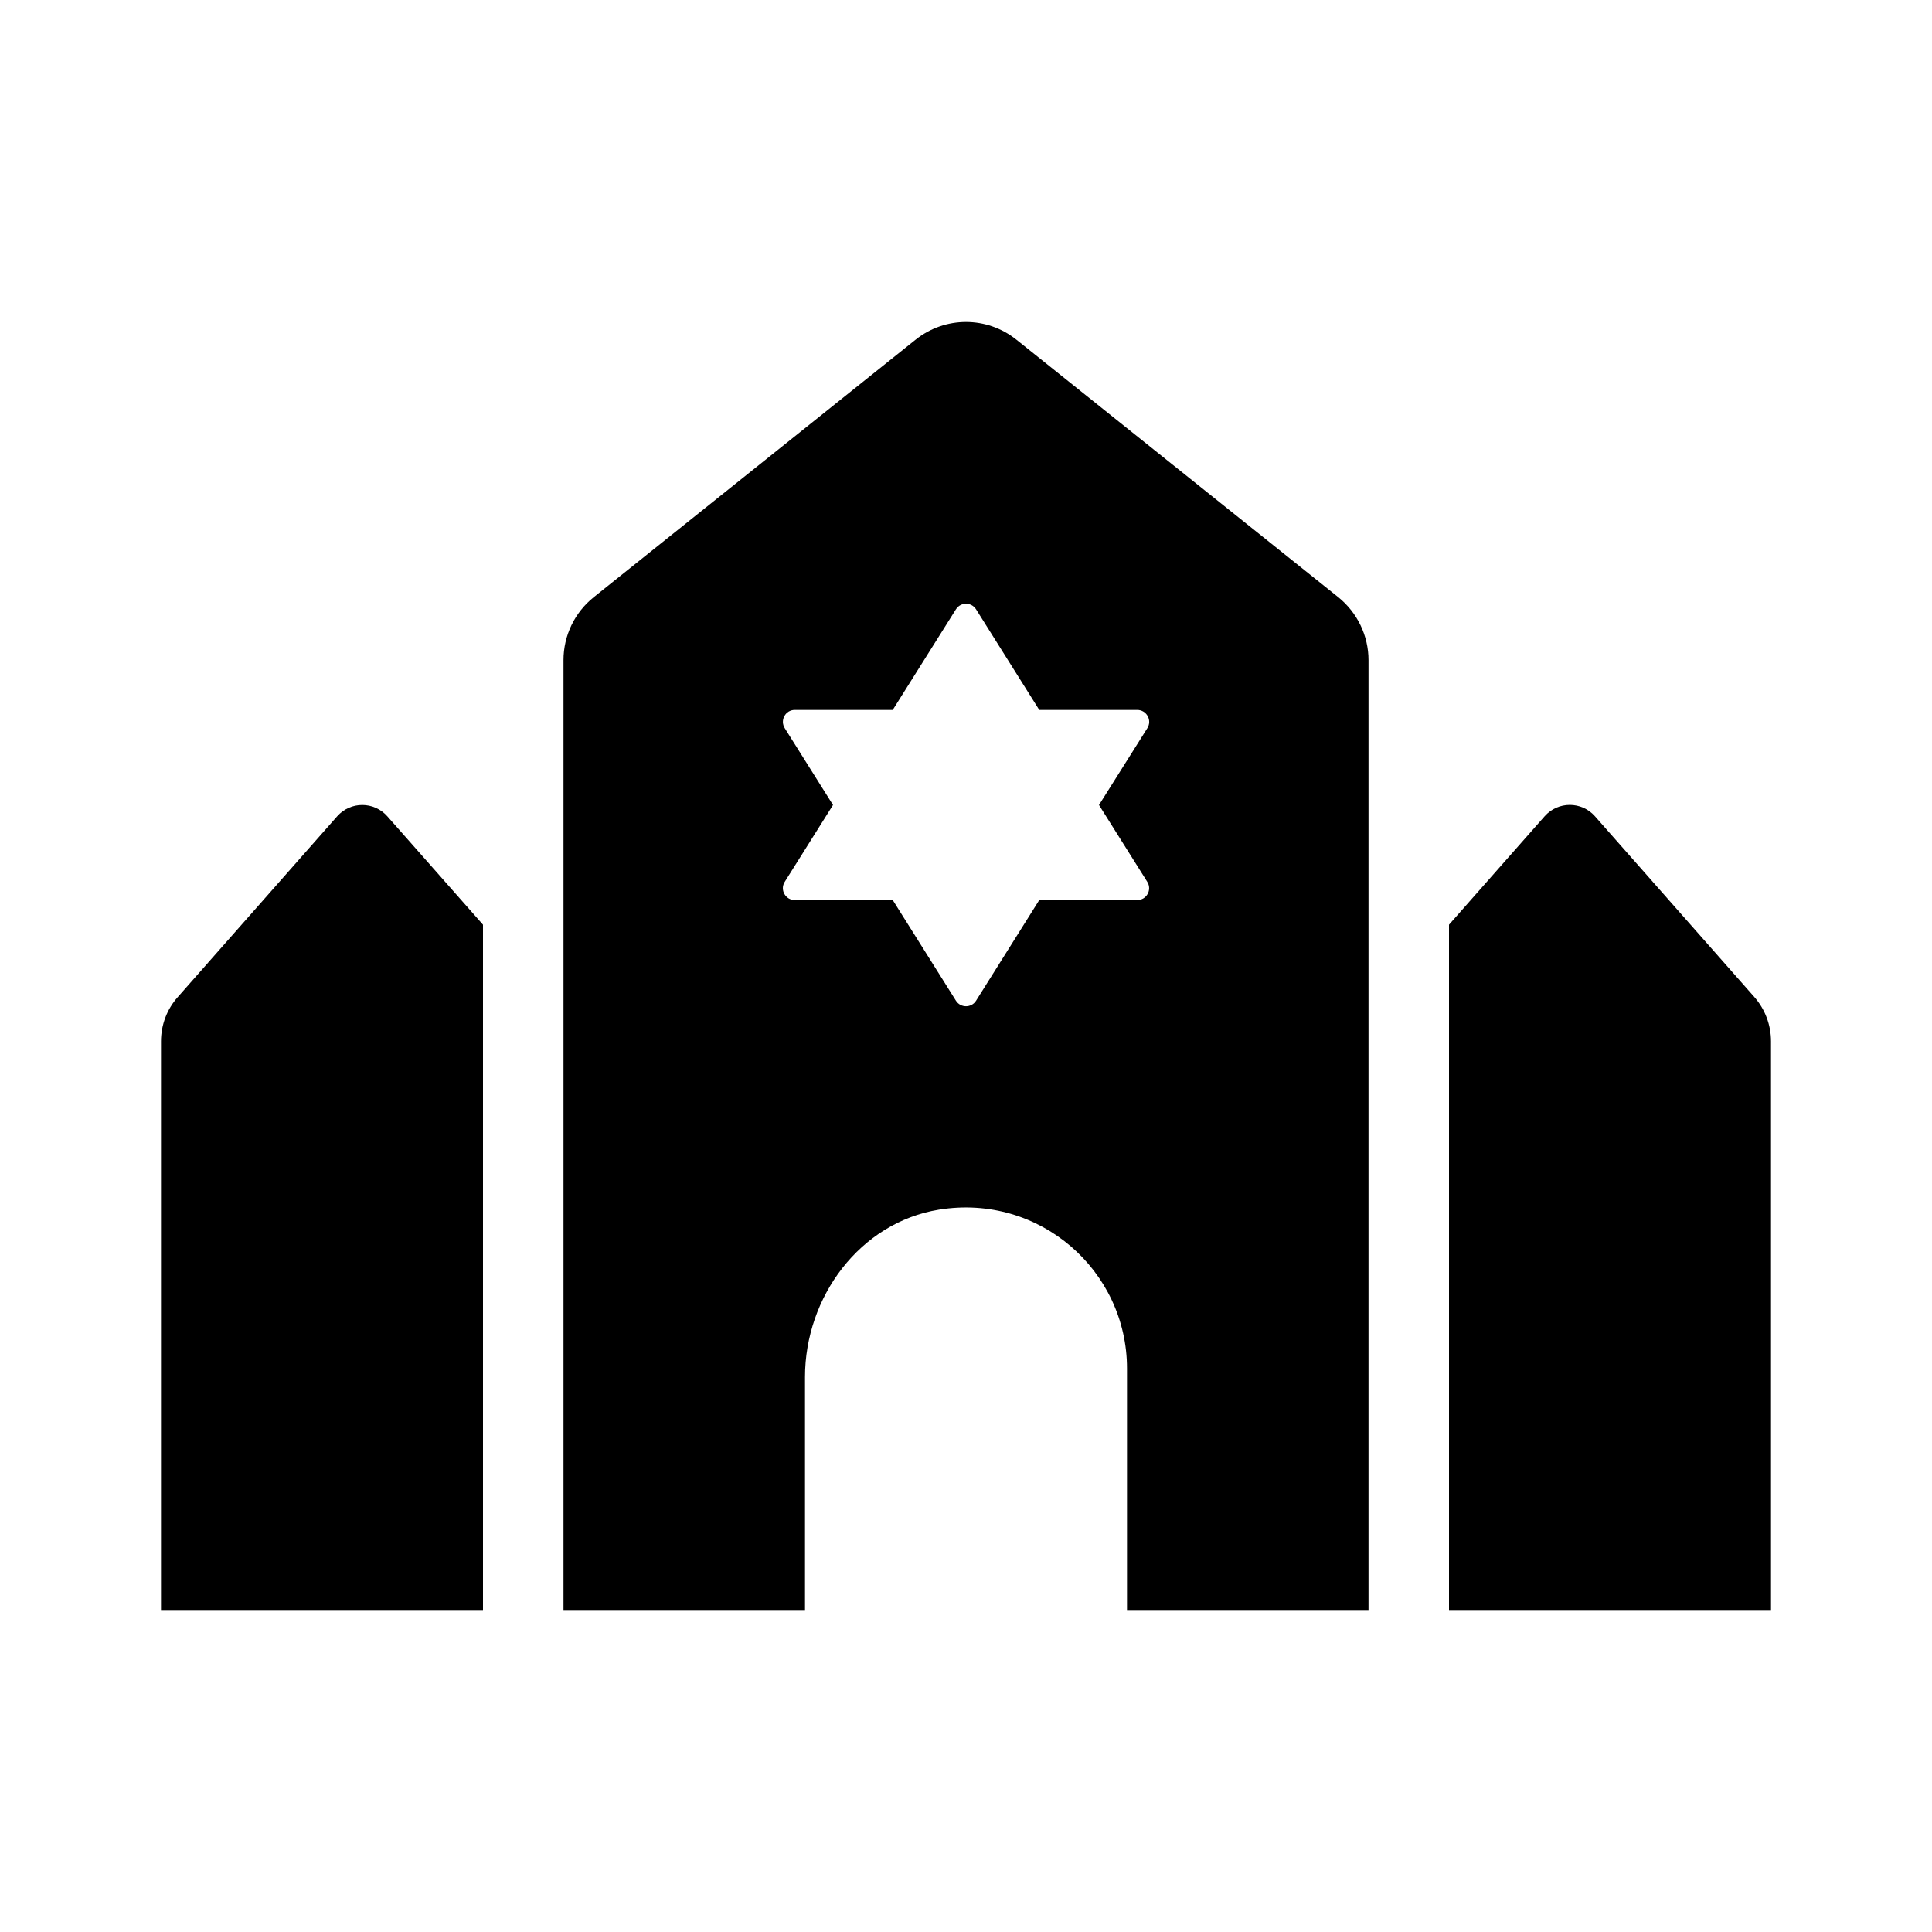 <svg version="1.1" id="master" xmlns="http://www.w3.org/2000/svg" xmlns:xlink="http://www.w3.org/1999/xlink"
	 x="0px" y="0px" width="24px" height="24px" viewBox="0 0 24 24" enable-background="new 0 0 24 24" xml:space="preserve">
<path d="M4.188,10.141l-1.979,2.244C2.074,12.536,2,12.732,2,12.936V20h4v-8.513l-1.188-1.346C4.646,9.953,4.354,9.953,4.188,10.141
	L4.188,10.141z M21.792,12.384l-1.979-2.244c-0.166-0.188-0.459-0.188-0.625,0L18,11.487V20h4v-7.064
	C22,12.732,21.926,12.536,21.792,12.384z M12.625,4.219c-0.366-0.292-0.884-0.292-1.25,0l-4,3.2C7.138,7.609,7,7.896,7,8.2V20h3
	v-2.893c0-0.996,0.681-1.92,1.664-2.08C12.916,14.824,14,15.786,14,17v3h3V8.2c0-0.303-0.139-0.591-0.375-0.781L12.625,4.219z
	 M14.252,10.955c0.062,0.099-0.009,0.226-0.125,0.226H12.91l-0.785,1.25c-0.058,0.092-0.192,0.092-0.25,0l-0.785-1.25H9.873
	c-0.116,0-0.187-0.128-0.125-0.226l0.6-0.955l-0.6-0.955C9.687,8.947,9.757,8.819,9.873,8.819h1.217l0.785-1.25
	c0.058-0.092,0.192-0.092,0.25,0l0.785,1.25h1.217c0.116,0,0.188,0.128,0.126,0.226L13.652,10L14.252,10.955z"/>
</svg>
